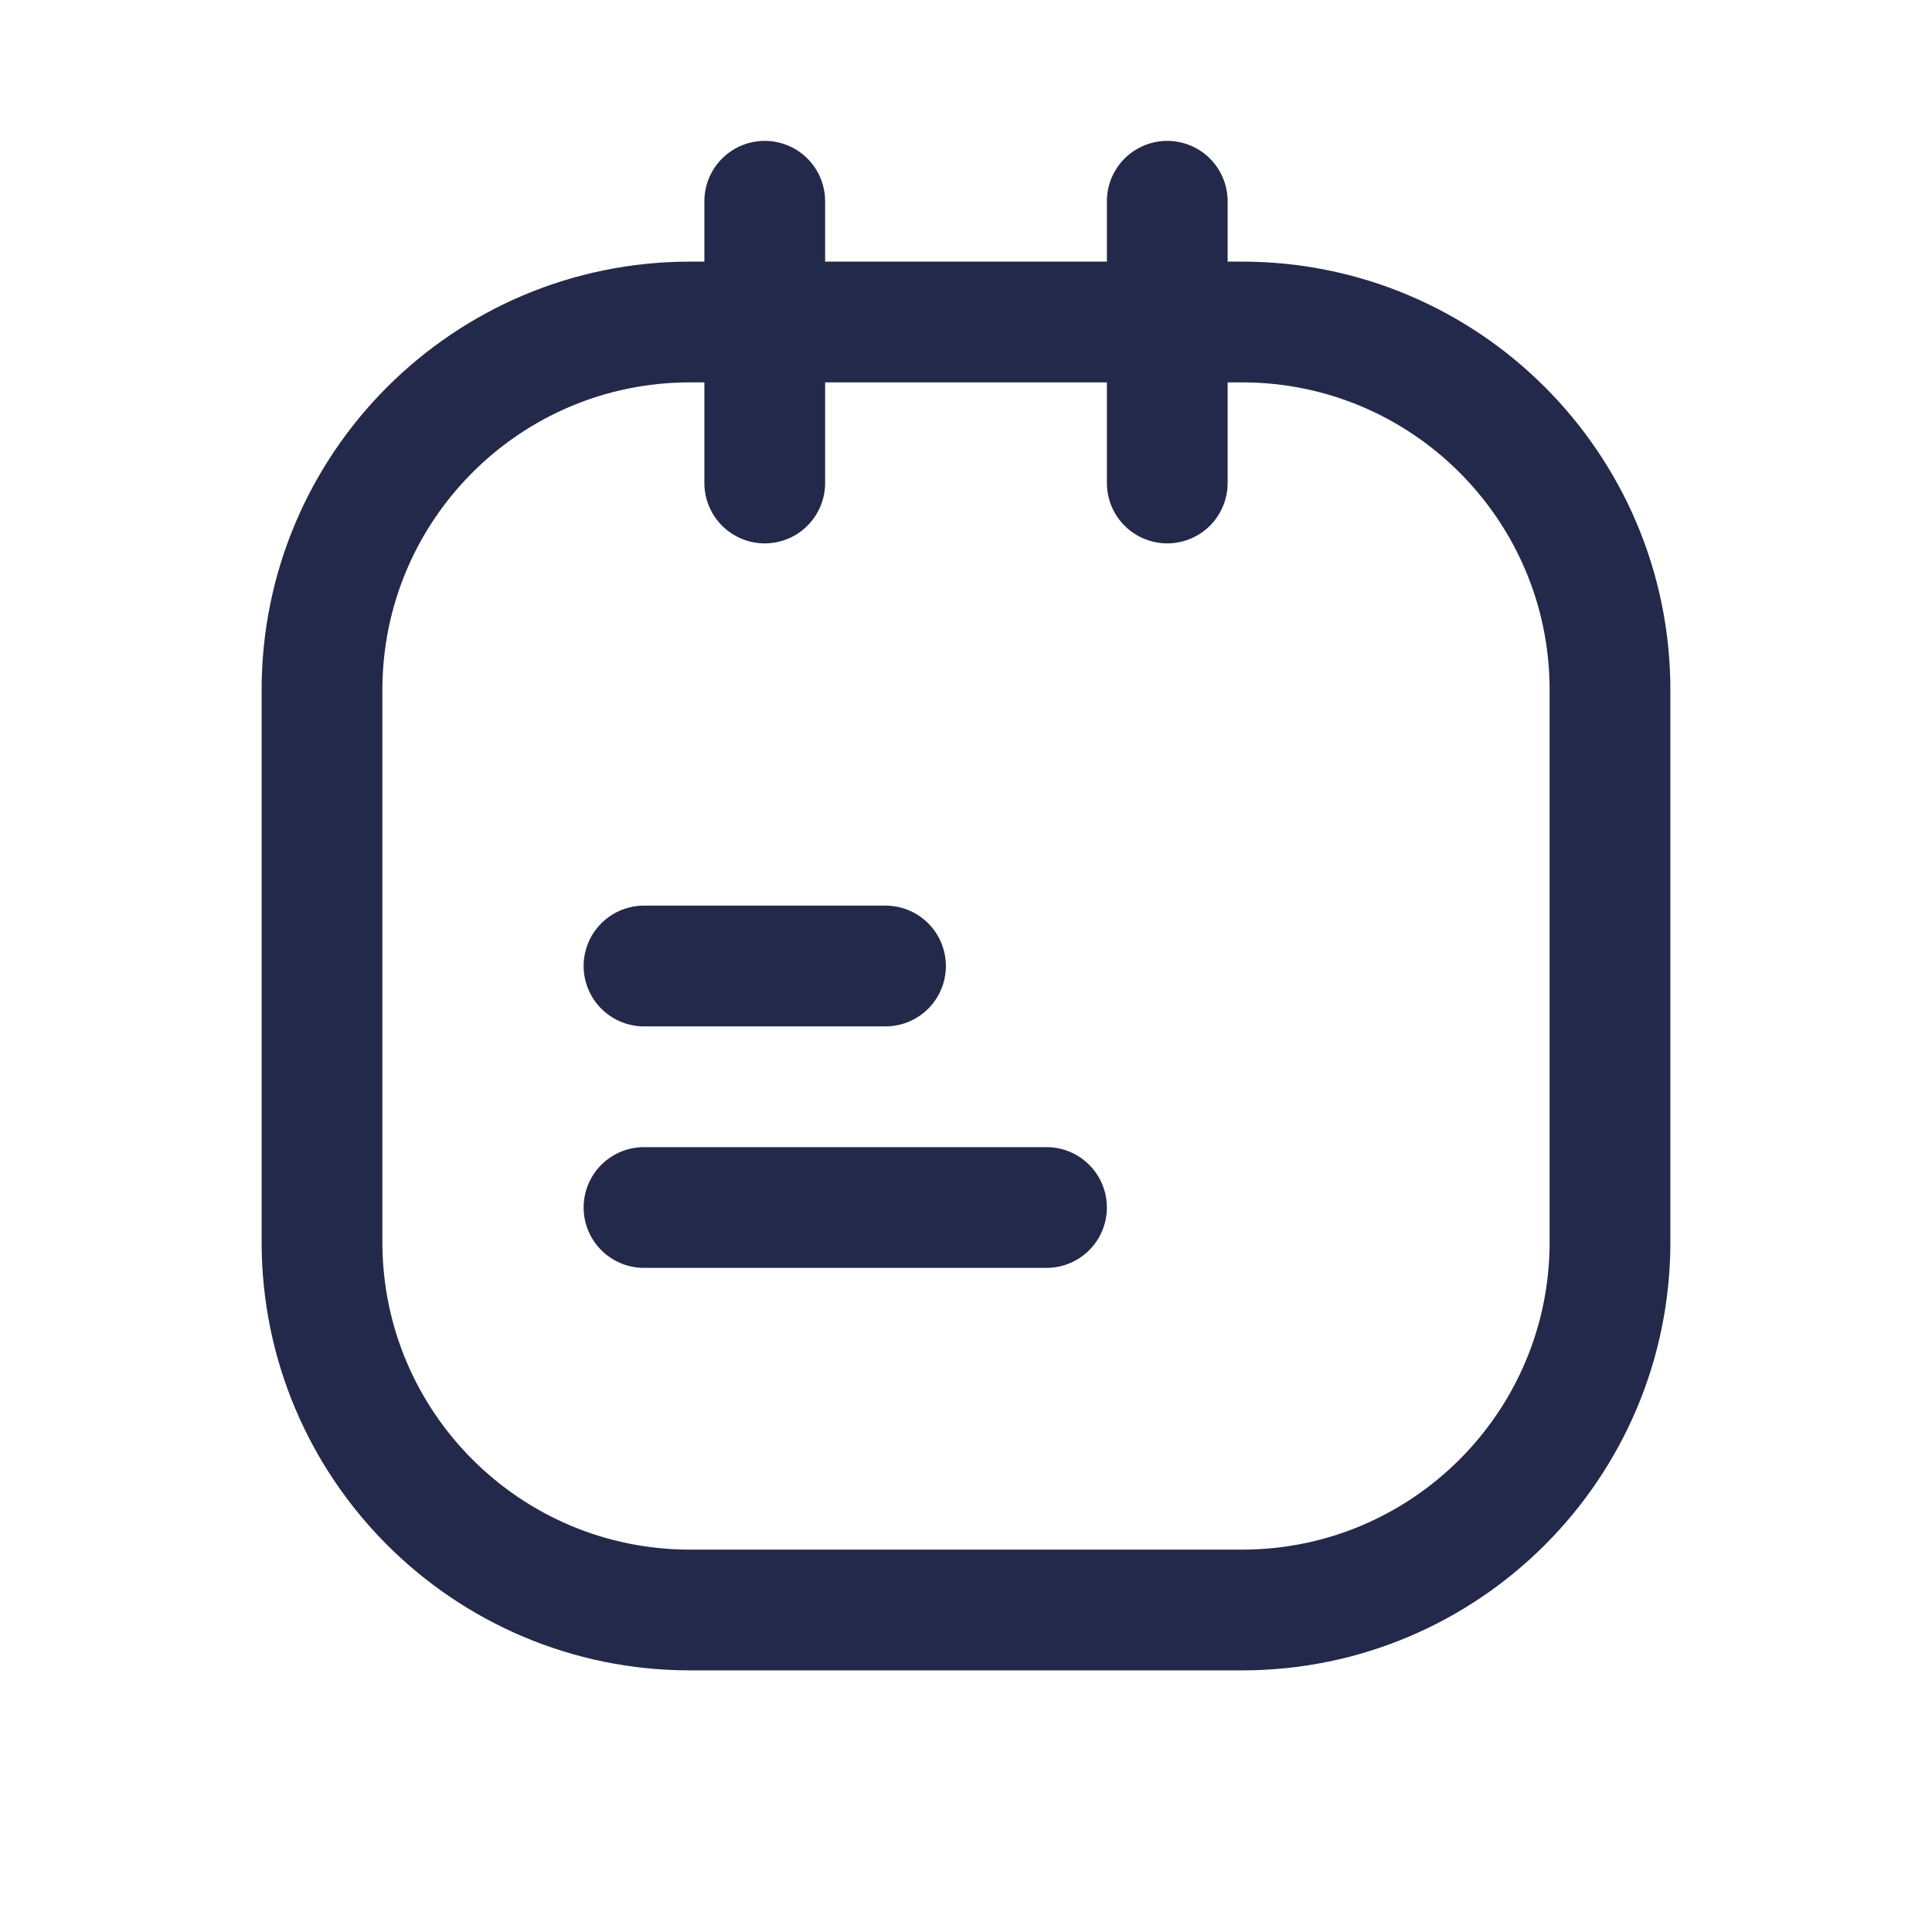 <svg width="24" height="24" viewBox="0 0 24 24" fill="none" xmlns="http://www.w3.org/2000/svg">
<path d="M15.402 20L15.429 20C17.953 20 20 17.953 20 15.429L20 15.402L20 15.401V8.599L20 8.598L20 8.571C20 6.047 17.953 4 15.429 4L15.402 4L15.401 4H8.599L8.598 4L8.571 4C6.047 4 4 6.047 4 8.571L4 8.598L4 8.599V15.401L4 15.402L4 15.429C4 17.953 6.047 20 8.571 20L8.598 20L8.599 20H15.401L15.402 20Z" stroke="#23294A" stroke-width="1.5"/>
<path d="M14.5 6V2.5" stroke="#23294A" stroke-width="1.5" stroke-linecap="round"/>
<path d="M9.5 6V2.5" stroke="#23294A" stroke-width="1.5" stroke-linecap="round"/>
<path d="M11 12H8" stroke="#23294A" stroke-width="1.5" stroke-linecap="round"/>
<path d="M13 15L8 15" stroke="#23294A" stroke-width="1.5" stroke-linecap="round"/>
</svg>
